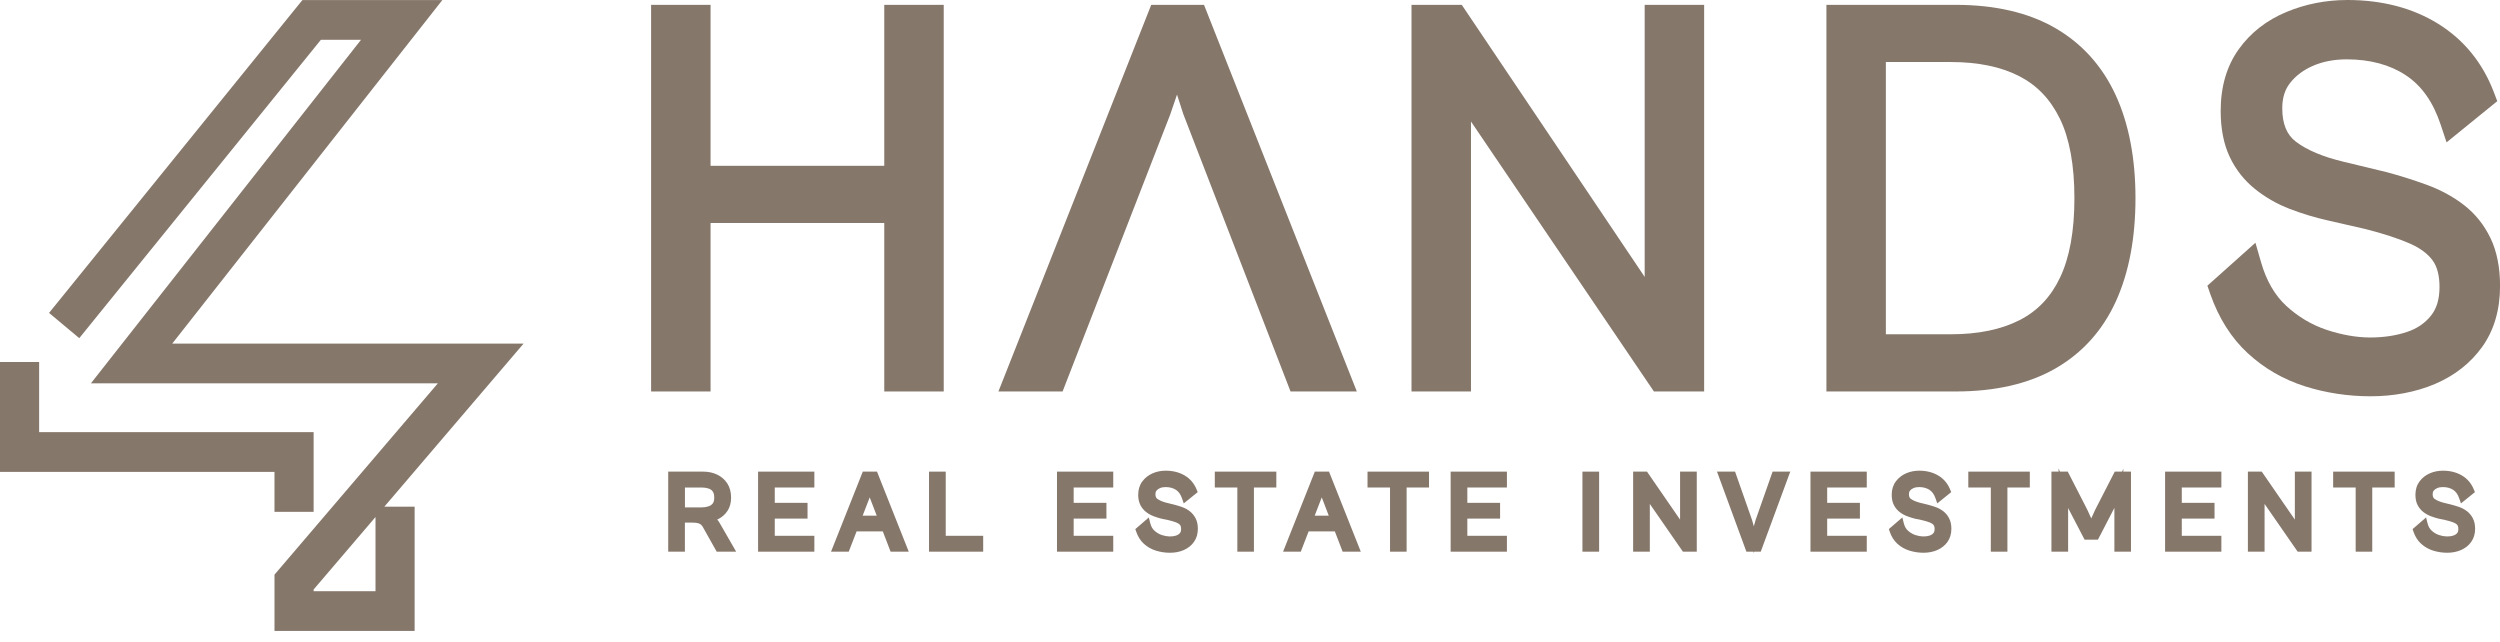 <svg width="218" height="56" viewBox="0 0 218 56" fill="none" xmlns="http://www.w3.org/2000/svg">
<g clip-path="url(#clip0_13_5)">
<path d="M27.348 44.632V37.682H3.412V31.567H0V41.149H23.935V44.632H27.348Z" fill="#86776B"/>
<path d="M15.019 29.961L38.571 0.006H26.368L4.277 27.286L6.912 29.488L27.98 3.472H31.48L7.926 33.428H38.18L23.935 50.11V55.019H36.156V44.179H33.517L45.656 29.961H15.019ZM32.744 51.552H27.348V51.403L32.744 45.084V51.552Z" fill="#86776B"/>
<path d="M61.961 19.445H77.108V34.136H82.293V0.423H77.108V14.458H61.961V0.423H56.776V34.136H61.961V19.445Z" fill="#86776B"/>
<path d="M102.038 9.998L102.636 8.249L103.178 9.933L112.534 34.136H118.315L104.99 0.423H100.387L87.062 34.136H92.658L102.038 9.998Z" fill="#86776B"/>
<path d="M143.415 23.991L143.42 24.152L127.467 0.423H123.083V34.136H128.269V10.596L144.221 34.136H148.601V0.423H143.415V23.991Z" fill="#86776B"/>
<path d="M179.178 2.423C176.862 1.095 173.956 0.423 170.544 0.423H159.263V34.136H170.544C173.989 34.136 176.91 33.464 179.224 32.136C181.579 30.785 183.36 28.805 184.518 26.248C185.643 23.762 186.214 20.746 186.214 17.279C186.214 13.813 185.635 10.792 184.492 8.304C183.318 5.751 181.53 3.772 179.178 2.423ZM179.619 10.342C180.461 12.07 180.889 14.404 180.889 17.279C180.889 20.155 180.467 22.457 179.637 24.203C178.83 25.898 177.678 27.11 176.118 27.91C174.512 28.733 172.497 29.149 170.127 29.149H164.448V5.409H170.127C172.494 5.409 174.5 5.826 176.09 6.647C177.641 7.449 178.794 8.658 179.616 10.342H179.619Z" fill="#86776B"/>
<path d="M217.176 20.776C216.623 19.618 215.845 18.645 214.862 17.882C213.928 17.157 212.839 16.567 211.63 16.121C210.492 15.705 209.31 15.332 208.117 15.011L204.391 14.112C202.577 13.681 201.169 13.091 200.206 12.359C199.403 11.751 199.014 10.796 199.014 9.441C199.014 8.539 199.236 7.819 199.693 7.238C200.198 6.597 200.851 6.107 201.69 5.74C202.548 5.366 203.541 5.175 204.645 5.175C206.663 5.175 208.395 5.642 209.79 6.564C211.174 7.479 212.167 8.892 212.831 10.883L213.34 12.414L217.762 8.822L217.467 8.047C216.487 5.473 214.847 3.46 212.595 2.066C210.378 0.695 207.719 0 204.691 0C202.829 0 201.039 0.352 199.371 1.047C197.643 1.766 196.245 2.857 195.22 4.291C194.173 5.749 193.643 7.56 193.643 9.674C193.643 11.216 193.905 12.556 194.42 13.657C194.937 14.763 195.681 15.712 196.629 16.476C197.532 17.203 198.556 17.791 199.676 18.221C200.737 18.63 201.861 18.97 203.014 19.228L206.281 19.976C207.813 20.365 209.106 20.788 210.12 21.229C211.011 21.616 211.683 22.111 212.117 22.698C212.521 23.245 212.725 24.027 212.725 25.023C212.725 26.078 212.483 26.898 211.981 27.525C211.451 28.188 210.765 28.654 209.888 28.946C208.927 29.267 207.847 29.429 206.678 29.429C205.508 29.429 204.195 29.203 202.867 28.758C201.575 28.325 200.397 27.623 199.362 26.671C198.367 25.754 197.627 24.477 197.165 22.872L196.673 21.167L192.484 24.913L192.735 25.635C193.473 27.745 194.577 29.488 196.017 30.813C197.442 32.124 199.113 33.089 200.986 33.684C202.813 34.262 204.743 34.556 206.724 34.556C208.705 34.556 210.66 34.195 212.33 33.482C214.053 32.747 215.441 31.656 216.452 30.24C217.482 28.796 218.005 27.009 218.005 24.928C218.005 23.325 217.726 21.926 217.177 20.773L217.176 20.776Z" fill="#86776B"/>
<path d="M62.544 45.305C62.565 45.296 62.586 45.287 62.605 45.276C62.954 45.106 63.236 44.86 63.44 44.544C63.647 44.224 63.752 43.837 63.752 43.397C63.752 42.913 63.641 42.495 63.421 42.156C63.203 41.819 62.903 41.561 62.531 41.383C62.17 41.213 61.763 41.126 61.322 41.126H58.268V48.106H59.723V45.573H60.391C60.725 45.573 60.907 45.625 61 45.67C61.119 45.726 61.218 45.828 61.305 45.986L62.495 48.106H64.193L62.793 45.673C62.718 45.532 62.635 45.41 62.543 45.306L62.544 45.305ZM61.786 42.6C61.94 42.649 62.059 42.732 62.149 42.854C62.239 42.976 62.281 43.155 62.281 43.397C62.281 43.618 62.238 43.786 62.152 43.898C62.06 44.016 61.94 44.1 61.783 44.153C61.6 44.215 61.397 44.245 61.185 44.245H59.727V42.51H61.185C61.4 42.51 61.603 42.54 61.788 42.598L61.786 42.6Z" fill="#86776B"/>
<path d="M66.105 48.106H71.012V46.721H67.56V45.222H70.417V43.848H67.56V42.51H71.012V41.126H66.105V48.106Z" fill="#86776B"/>
<path d="M75.235 41.126L72.466 48.106H74.01L74.694 46.34H76.981L77.661 48.106H79.243L76.475 41.126H75.236H75.235ZM76.451 44.964H75.224L75.828 43.401L75.838 43.37L76.45 44.964H76.451Z" fill="#86776B"/>
<path d="M82.468 41.126H81.011V48.106H85.734V46.721H82.468V41.126Z" fill="#86776B"/>
<path d="M92.169 48.106H97.076V46.721H93.624V45.222H96.481V43.848H93.624V42.51H97.076V41.126H92.169V48.106Z" fill="#86776B"/>
<path d="M103.738 44.571C103.536 44.415 103.305 44.293 103.053 44.206C102.828 44.127 102.599 44.058 102.369 44L101.679 43.831C101.368 43.747 101.118 43.639 100.935 43.513C100.85 43.454 100.753 43.353 100.753 43.094C100.753 42.967 100.782 42.867 100.841 42.789C100.914 42.696 101.013 42.622 101.146 42.565C101.285 42.504 101.45 42.473 101.635 42.473C101.987 42.473 102.28 42.55 102.533 42.708C102.773 42.858 102.951 43.106 103.075 43.467L103.223 43.896L104.44 42.914L104.348 42.688C104.129 42.15 103.774 41.735 103.291 41.454C102.822 41.182 102.271 41.043 101.654 41.043C101.247 41.043 100.862 41.12 100.51 41.272C100.147 41.43 99.845 41.666 99.614 41.974C99.373 42.294 99.251 42.688 99.251 43.144C99.251 43.499 99.317 43.804 99.447 44.052C99.574 44.294 99.745 44.499 99.956 44.66C100.153 44.81 100.375 44.932 100.613 45.021C100.834 45.103 101.052 45.173 101.274 45.228L101.861 45.35C102.119 45.409 102.35 45.478 102.548 45.55C102.705 45.609 102.824 45.685 102.898 45.776C102.96 45.851 102.991 45.97 102.991 46.13C102.991 46.291 102.958 46.403 102.889 46.484C102.809 46.58 102.701 46.651 102.562 46.697C102.211 46.816 101.77 46.809 101.318 46.658C101.084 46.58 100.868 46.454 100.676 46.282C100.496 46.123 100.375 45.908 100.304 45.624L100.178 45.121L99.001 46.138L99.071 46.346C99.219 46.789 99.45 47.153 99.758 47.43C100.058 47.699 100.414 47.899 100.816 48.022C101.204 48.141 101.611 48.201 102.024 48.201C102.47 48.201 102.877 48.12 103.235 47.961C103.607 47.795 103.906 47.555 104.12 47.246C104.342 46.931 104.453 46.547 104.453 46.109C104.453 45.755 104.387 45.446 104.254 45.192C104.123 44.943 103.95 44.733 103.735 44.571H103.738Z" fill="#86776B"/>
<path d="M105.931 42.51H107.896V48.106H109.342V42.51H111.296V41.126H105.931V42.51Z" fill="#86776B"/>
<path d="M114.652 41.126L111.884 48.106H113.428L114.112 46.34H116.399L117.078 48.106H118.661L115.891 41.126H114.652ZM115.869 44.964H114.642L115.246 43.401L115.256 43.37L115.867 44.964H115.869Z" fill="#86776B"/>
<path d="M119.248 42.51H121.21V48.106H122.657V42.51H124.611V41.126H119.248V42.51Z" fill="#86776B"/>
<path d="M126.496 48.106H131.404V46.721H127.952V45.222H130.808V43.848H127.952V42.51H131.404V41.126H126.496V48.106Z" fill="#86776B"/>
<path d="M139.443 41.126H137.988V48.106H139.443V41.126Z" fill="#86776B"/>
<path d="M146.502 45.311L143.618 41.126H142.409V48.106H143.864V43.943L146.749 48.106H147.958V41.126H146.502V45.311Z" fill="#86776B"/>
<path d="M153.1 45.311L152.934 45.89L152.774 45.329L151.297 41.126H149.722L152.286 48.106H152.902L152.934 48.219L152.967 48.106H153.537L156.111 41.126H154.571L153.1 45.311Z" fill="#86776B"/>
<path d="M157.873 48.106H162.782V46.721H159.33V45.222H162.185V43.848H159.33V42.51H162.782V41.126H157.873V48.106Z" fill="#86776B"/>
<path d="M169.444 44.571C169.241 44.415 169.01 44.293 168.758 44.206C168.533 44.127 168.304 44.058 168.074 44L167.385 43.831C167.074 43.747 166.824 43.639 166.64 43.513C166.556 43.454 166.458 43.353 166.458 43.094C166.458 42.967 166.488 42.866 166.547 42.789C166.619 42.696 166.718 42.622 166.852 42.565C166.991 42.504 167.155 42.473 167.34 42.473C167.692 42.473 167.986 42.55 168.239 42.708C168.479 42.858 168.656 43.106 168.781 43.467L168.929 43.896L170.145 42.914L170.054 42.688C169.834 42.15 169.479 41.735 168.997 41.454C168.529 41.182 167.977 41.043 167.359 41.043C166.952 41.043 166.567 41.12 166.215 41.272C165.851 41.43 165.55 41.666 165.32 41.974C165.078 42.294 164.957 42.688 164.957 43.144C164.957 43.499 165.022 43.804 165.152 44.052C165.28 44.294 165.451 44.499 165.662 44.66C165.858 44.81 166.08 44.932 166.319 45.021C166.539 45.103 166.758 45.173 166.979 45.228L167.568 45.35C167.826 45.409 168.057 45.476 168.255 45.55C168.412 45.609 168.53 45.685 168.604 45.776C168.667 45.851 168.698 45.971 168.698 46.13C168.698 46.29 168.665 46.403 168.595 46.484C168.516 46.58 168.409 46.651 168.268 46.697C167.918 46.816 167.476 46.809 167.025 46.658C166.791 46.58 166.575 46.454 166.382 46.282C166.203 46.123 166.082 45.908 166.011 45.624L165.885 45.12L164.708 46.136L164.778 46.344C164.926 46.788 165.157 47.152 165.463 47.428C165.764 47.697 166.119 47.897 166.522 48.021C166.909 48.139 167.316 48.2 167.73 48.2C168.175 48.2 168.582 48.118 168.942 47.959C169.313 47.794 169.612 47.553 169.827 47.245C170.049 46.929 170.16 46.546 170.16 46.108C170.16 45.755 170.094 45.445 169.96 45.191C169.83 44.941 169.655 44.732 169.444 44.57V44.571Z" fill="#86776B"/>
<path d="M171.637 42.51H173.599V48.106H175.046V42.51H177V41.126H171.637V42.51Z" fill="#86776B"/>
<path d="M185.161 40.863L185.047 41.126H184.406L182.701 44.451L182.357 45.207L182.007 44.437L180.309 41.126H179.625L179.497 40.837L179.514 41.126H178.885V48.106H180.34V44.302L181.776 47.057H182.941L184.371 44.293L184.375 44.285V48.106H185.821V41.126H185.149L185.161 40.863Z" fill="#86776B"/>
<path d="M188.795 48.106H193.703V46.721H190.251V45.222H193.107V43.848H190.251V42.51H193.703V41.126H188.795V48.106Z" fill="#86776B"/>
<path d="M200.111 45.311L197.225 41.126H196.016V48.106H197.471V43.943L200.356 48.106H201.566V41.126H200.111V45.311Z" fill="#86776B"/>
<path d="M203.451 42.51H205.414V48.106H206.86V42.51H208.814V41.126H203.451V42.51Z" fill="#86776B"/>
<path d="M215.113 44.571C214.91 44.415 214.679 44.293 214.428 44.206C214.203 44.127 213.973 44.058 213.744 44L213.054 43.831C212.743 43.747 212.493 43.639 212.309 43.513C212.225 43.454 212.127 43.353 212.127 43.094C212.127 42.967 212.157 42.866 212.216 42.789C212.289 42.696 212.388 42.622 212.521 42.565C212.66 42.504 212.825 42.473 213.01 42.473C213.362 42.473 213.655 42.55 213.907 42.708C214.146 42.858 214.324 43.106 214.448 43.467L214.596 43.896L215.813 42.914L215.721 42.688C215.502 42.15 215.147 41.735 214.665 41.454C214.197 41.182 213.645 41.043 213.027 41.043C212.62 41.043 212.235 41.12 211.883 41.272C211.519 41.43 211.218 41.666 210.987 41.974C210.746 42.294 210.625 42.688 210.625 43.144C210.625 43.499 210.69 43.804 210.82 44.052C210.947 44.294 211.118 44.499 211.329 44.66C211.528 44.81 211.748 44.932 211.988 45.021C212.209 45.103 212.426 45.173 212.648 45.228L213.238 45.35C213.495 45.409 213.726 45.476 213.924 45.55C214.081 45.609 214.2 45.685 214.274 45.776C214.336 45.851 214.367 45.971 214.367 46.13C214.367 46.29 214.334 46.403 214.265 46.484C214.185 46.58 214.078 46.651 213.938 46.697C213.587 46.816 213.146 46.809 212.694 46.658C212.46 46.58 212.244 46.454 212.052 46.282C211.873 46.123 211.751 45.908 211.68 45.624L211.554 45.12L210.378 46.136L210.447 46.344C210.595 46.788 210.826 47.152 211.133 47.428C211.433 47.697 211.788 47.897 212.191 48.021C212.579 48.139 212.986 48.2 213.399 48.2C213.844 48.2 214.252 48.118 214.611 47.959C214.983 47.794 215.282 47.553 215.496 47.245C215.719 46.929 215.83 46.546 215.83 46.108C215.83 45.755 215.763 45.445 215.63 45.191C215.499 44.941 215.325 44.732 215.113 44.57V44.571Z" fill="#86776B"/>
</g>
<defs>
<clipPath id="clip0_13_5">
<rect width="218.005" height="55.02" fill="white"/>
</clipPath>
</defs>
</svg>
